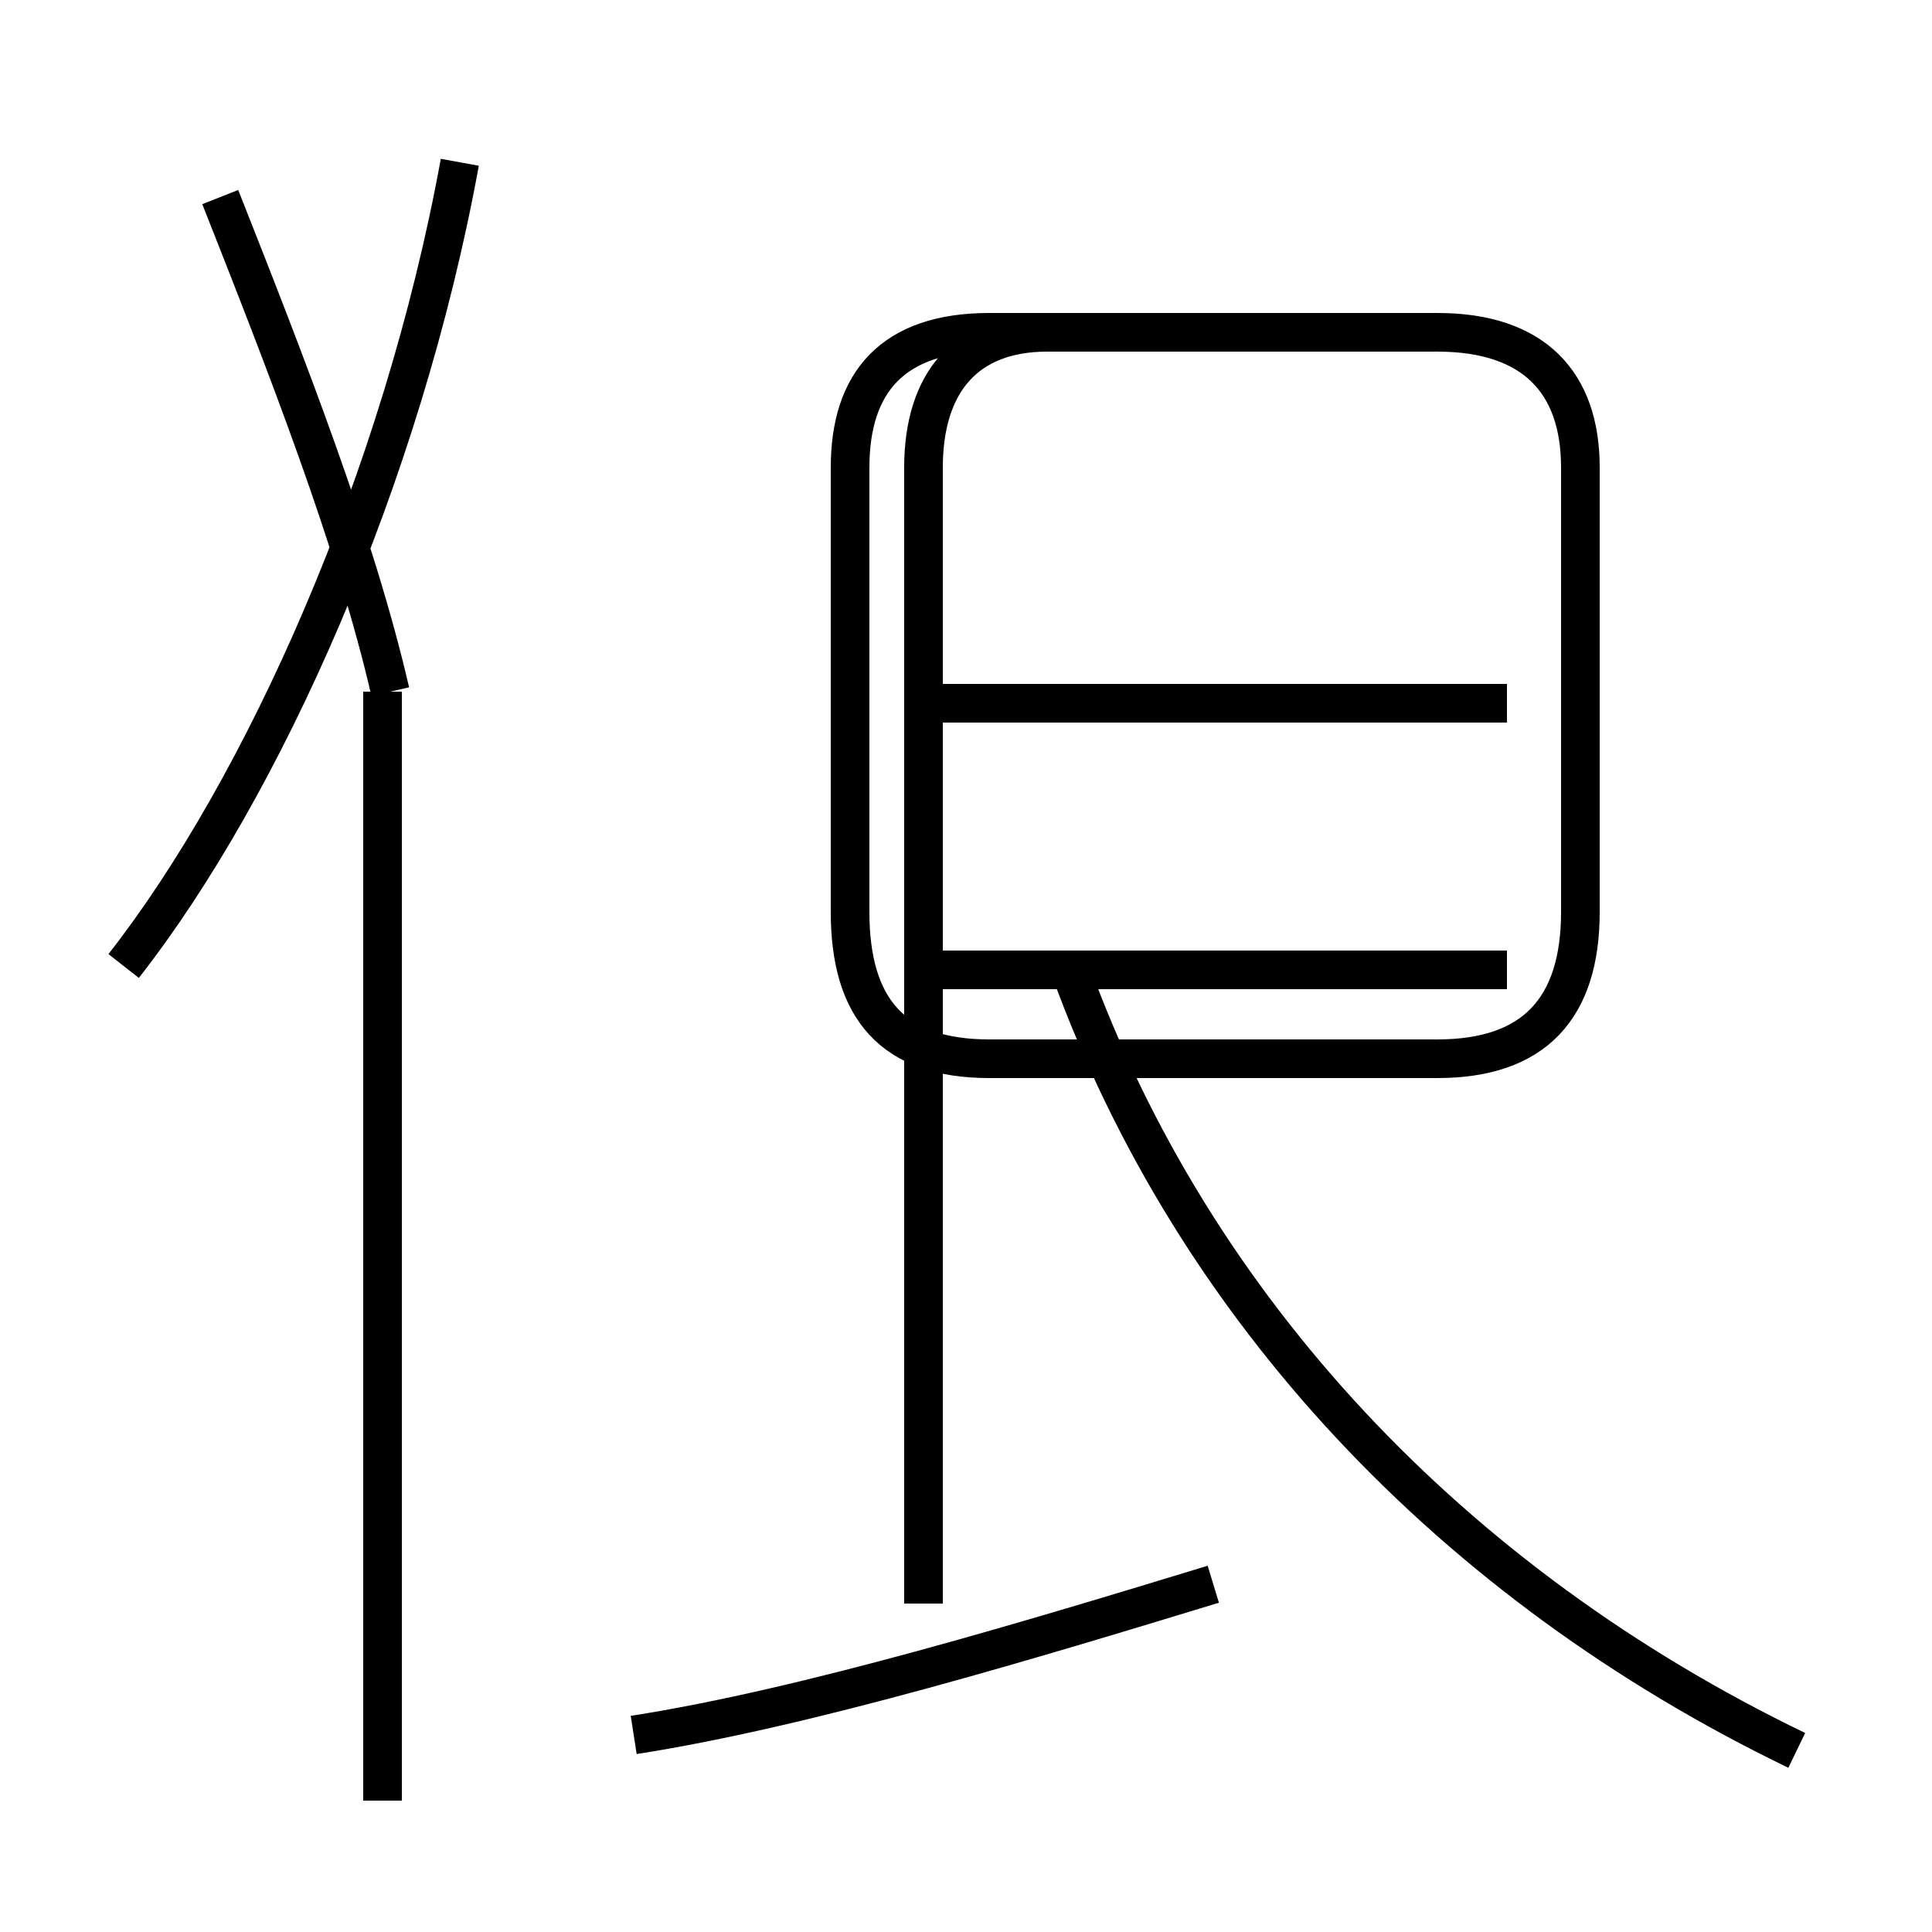<?xml version='1.0' encoding='utf8'?>
<svg viewBox="0.0 -44.0 50.0 50.0" version="1.1" xmlns="http://www.w3.org/2000/svg">
<rect x="0.0" y="-44.0" width="50.0" height="50.0" fill="#808080" stroke="none"/>
<rect x="-1000" y="-1000" width="2000" height="2000" stroke="white" fill="white"/>
<g style="fill:none; stroke:#000000;  stroke-width:1">
<path d="M 3.2 19.0 C 6.8 23.6 10.4 31.6 11.9 39.8 M 9.9 -2.6 L 9.9 26.1 M 10.1 26.1 C 9.2 30.0 7.4 34.6 5.7 38.9 M 16.4 -0.9 C 20.9 -0.2 26.8 1.6 31.4 3.0 M 23.9 2.5 L 23.9 31.9 C 23.9 34.1 25.0 35.4 27.1 35.4 L 37.2 35.4 C 39.7 35.4 40.9 34.1 40.9 31.9 L 40.9 20.4 C 40.9 17.9 39.7 16.6 37.2 16.6 L 25.6 16.6 C 23.1 16.6 22.0 17.9 22.0 20.4 L 22.0 31.9 C 22.0 34.1 23.1 35.4 25.6 35.4 L 31.1 35.4 M 46.5 -1.3 C 37.6 3.0 30.9 10.1 27.7 18.9 M 39.0 25.8 L 23.6 25.8 M 39.0 18.9 L 23.6 18.9 " transform="scale(1, -1)" />
</g>
</svg>
